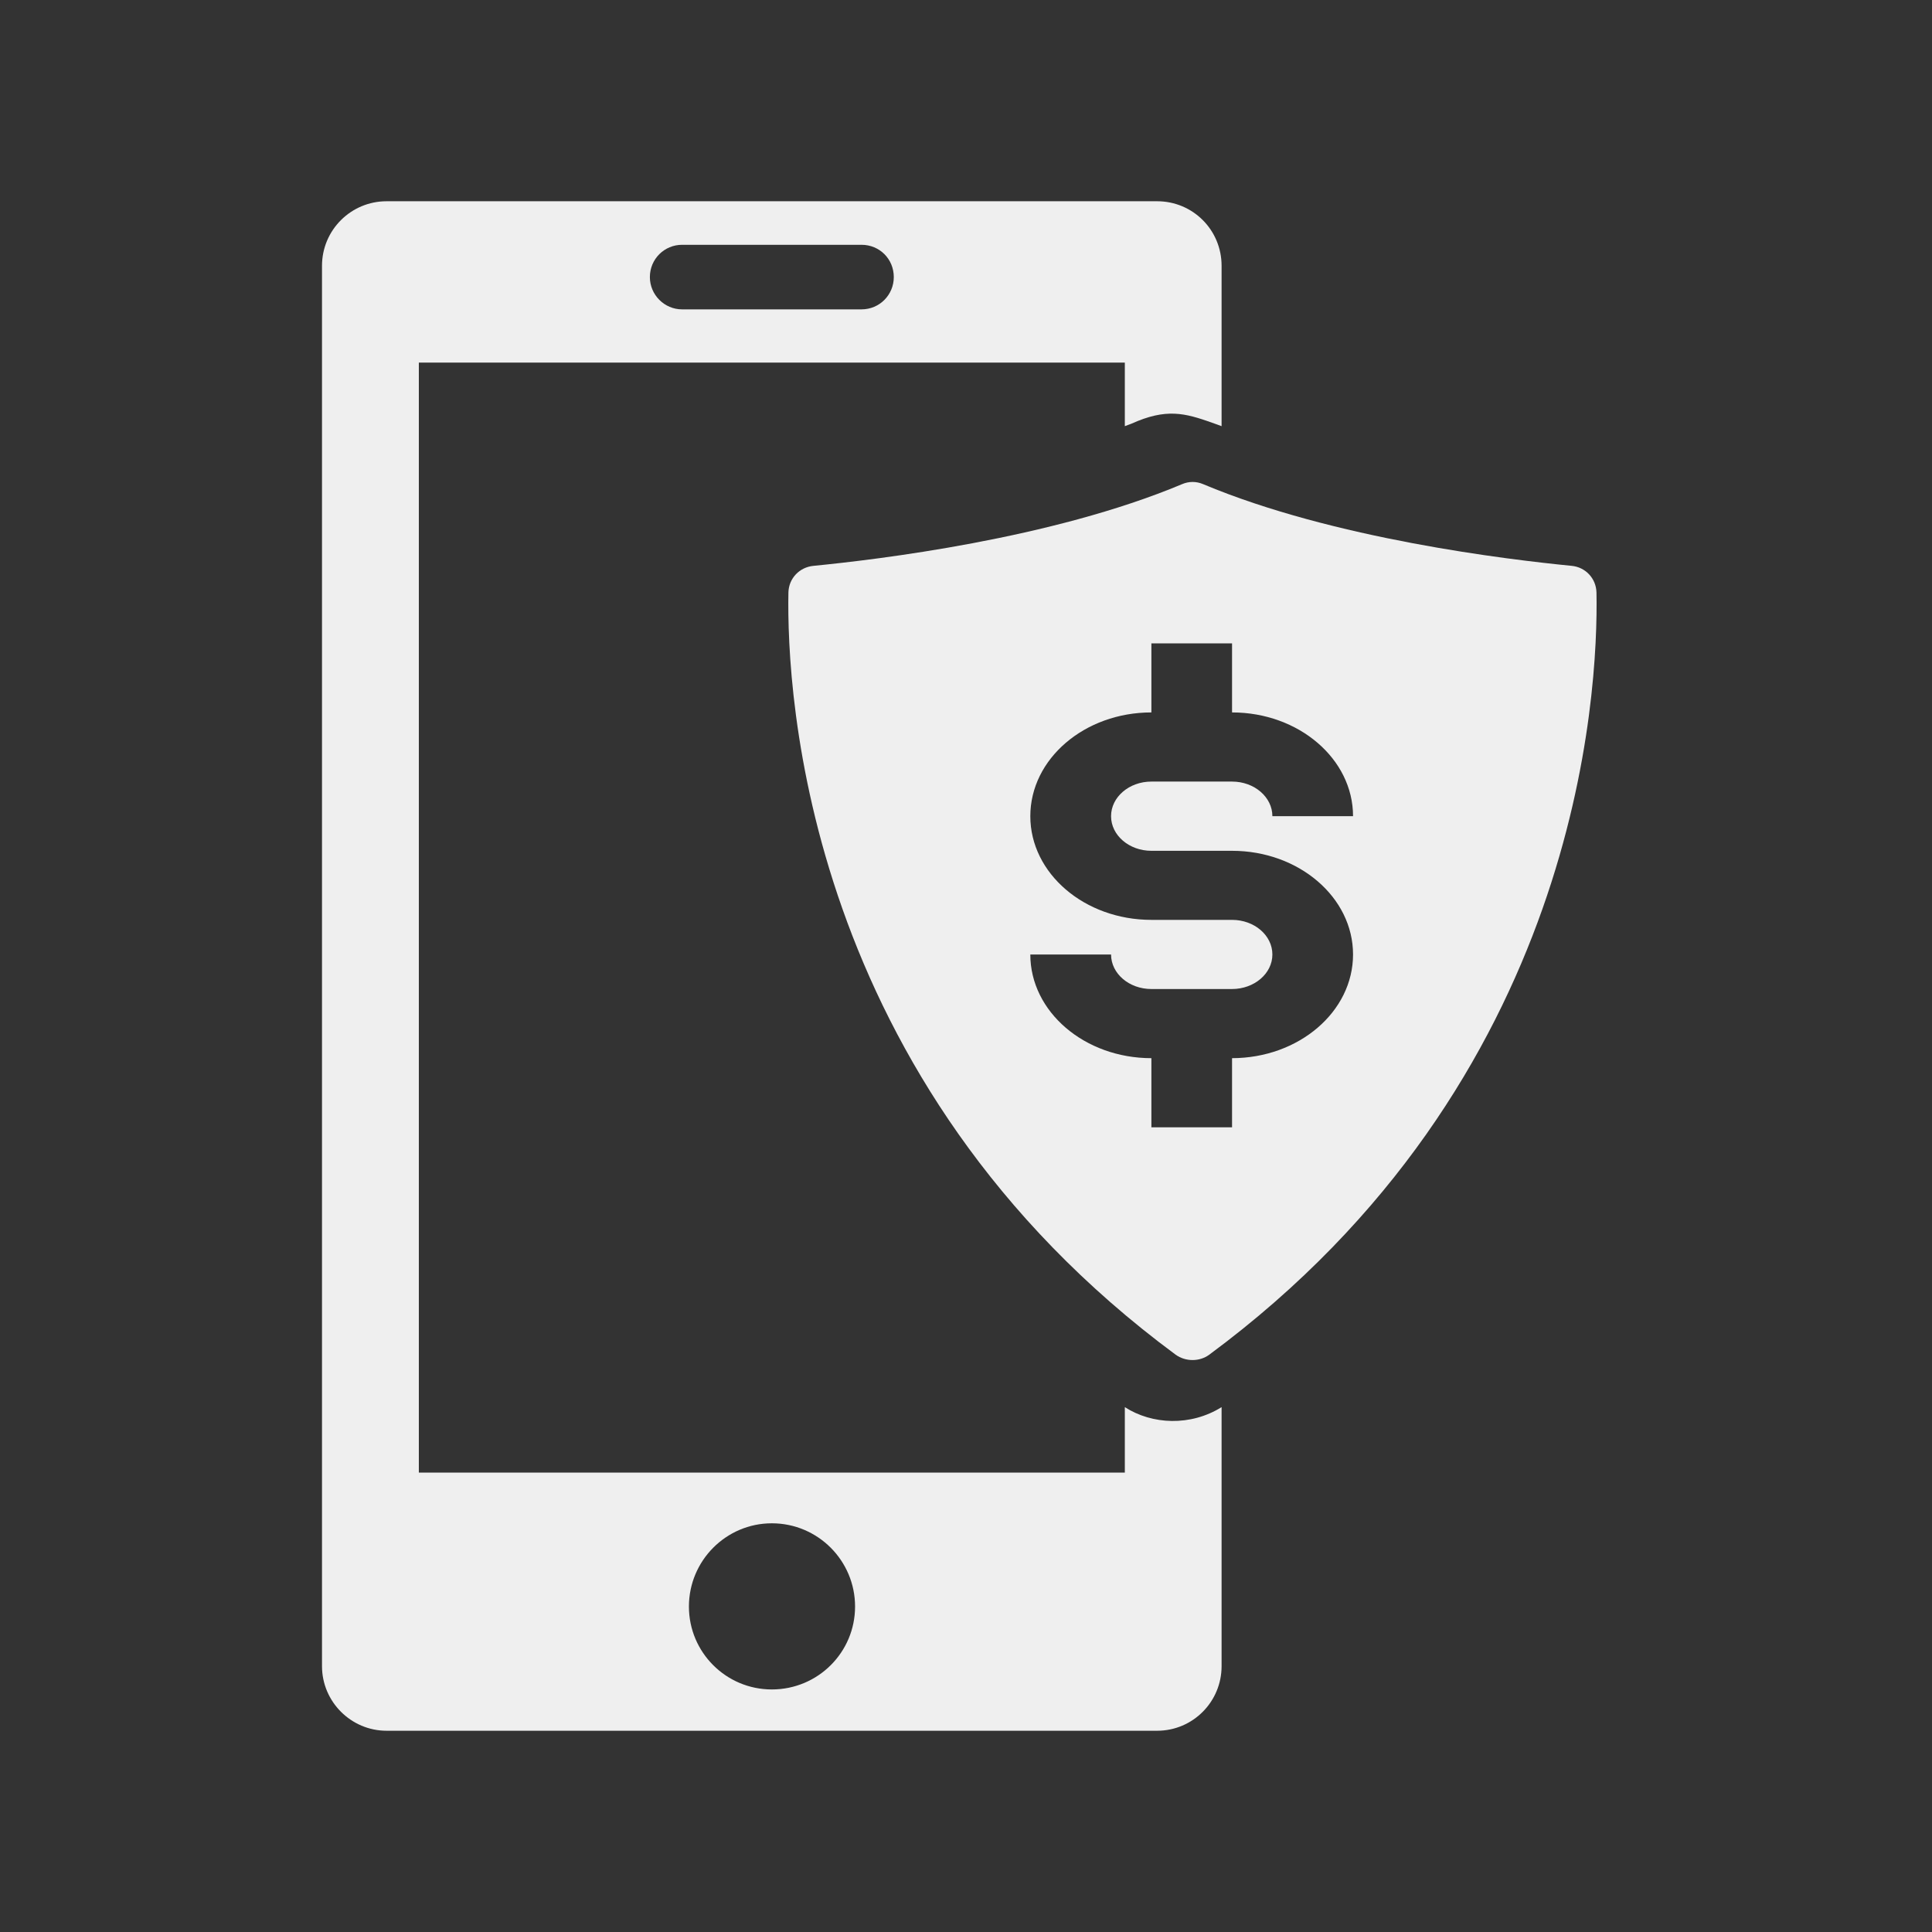 <svg width="24" height="24" viewBox="0 0 24 24" fill="none" xmlns="http://www.w3.org/2000/svg">
<rect x="0" y="0" width="24" height="24" fill="#333333" stroke="none"/>
<path fill-rule="evenodd" clip-rule="evenodd" d="M13.973 18.293V17.48C14.313 17.698 14.789 17.72 15.175 17.48V20.698C15.175 21.139 14.819 21.5 14.374 21.5H4.802C4.361 21.5 4 21.139 4 20.698V3.302C4 2.857 4.361 2.5 4.802 2.5H14.374C14.819 2.5 15.175 2.857 15.175 3.302V5.294C15.157 5.287 15.139 5.281 15.121 5.274C14.769 5.148 14.542 5.066 14.133 5.23C14.081 5.254 14.029 5.274 13.973 5.294V4.504H5.203V18.293H13.973ZM10.702 3.041H8.473C8.253 3.041 8.073 3.218 8.073 3.442C8.073 3.662 8.253 3.843 8.473 3.843H10.702C10.927 3.843 11.103 3.662 11.103 3.442C11.103 3.218 10.927 3.041 10.702 3.041ZM8.558 19.957C8.558 20.526 9.019 20.987 9.588 20.987C10.161 20.987 10.622 20.526 10.622 19.957C10.622 19.388 10.161 18.923 9.588 18.923C9.019 18.923 8.558 19.388 8.558 19.957Z" fill="#EFEFEF"/>
<path fill-rule="evenodd" clip-rule="evenodd" d="M19.832 7.361C19.828 7.185 19.695 7.045 19.523 7.029C18.741 6.952 16.569 6.696 14.945 6.014C14.861 5.978 14.769 5.978 14.685 6.014C13.061 6.696 10.889 6.952 10.107 7.029C9.931 7.045 9.798 7.185 9.794 7.361C9.77 8.616 10.003 13.426 14.605 16.829C14.729 16.917 14.901 16.917 15.021 16.829C19.623 13.426 19.856 8.616 19.832 7.361ZM16.808 11.857C16.808 11.146 16.134 10.569 15.305 10.569H14.303C14.026 10.569 13.802 10.376 13.802 10.139C13.802 9.902 14.026 9.709 14.303 9.709H15.305C15.582 9.709 15.806 9.902 15.806 10.139H16.808C16.808 9.428 16.134 8.85 15.305 8.85V7.992H14.303V8.85C13.473 8.85 12.799 9.427 12.799 10.139C12.799 10.85 13.473 11.427 14.303 11.427H15.305C15.582 11.427 15.806 11.619 15.806 11.857C15.806 12.094 15.581 12.286 15.304 12.286H14.303C14.026 12.286 13.802 12.094 13.802 11.857H12.799C12.799 12.568 13.473 13.145 14.303 13.145V14.004H15.305V13.145C16.134 13.144 16.808 12.568 16.808 11.857Z" fill="#EFEFEF"/>
</svg>
